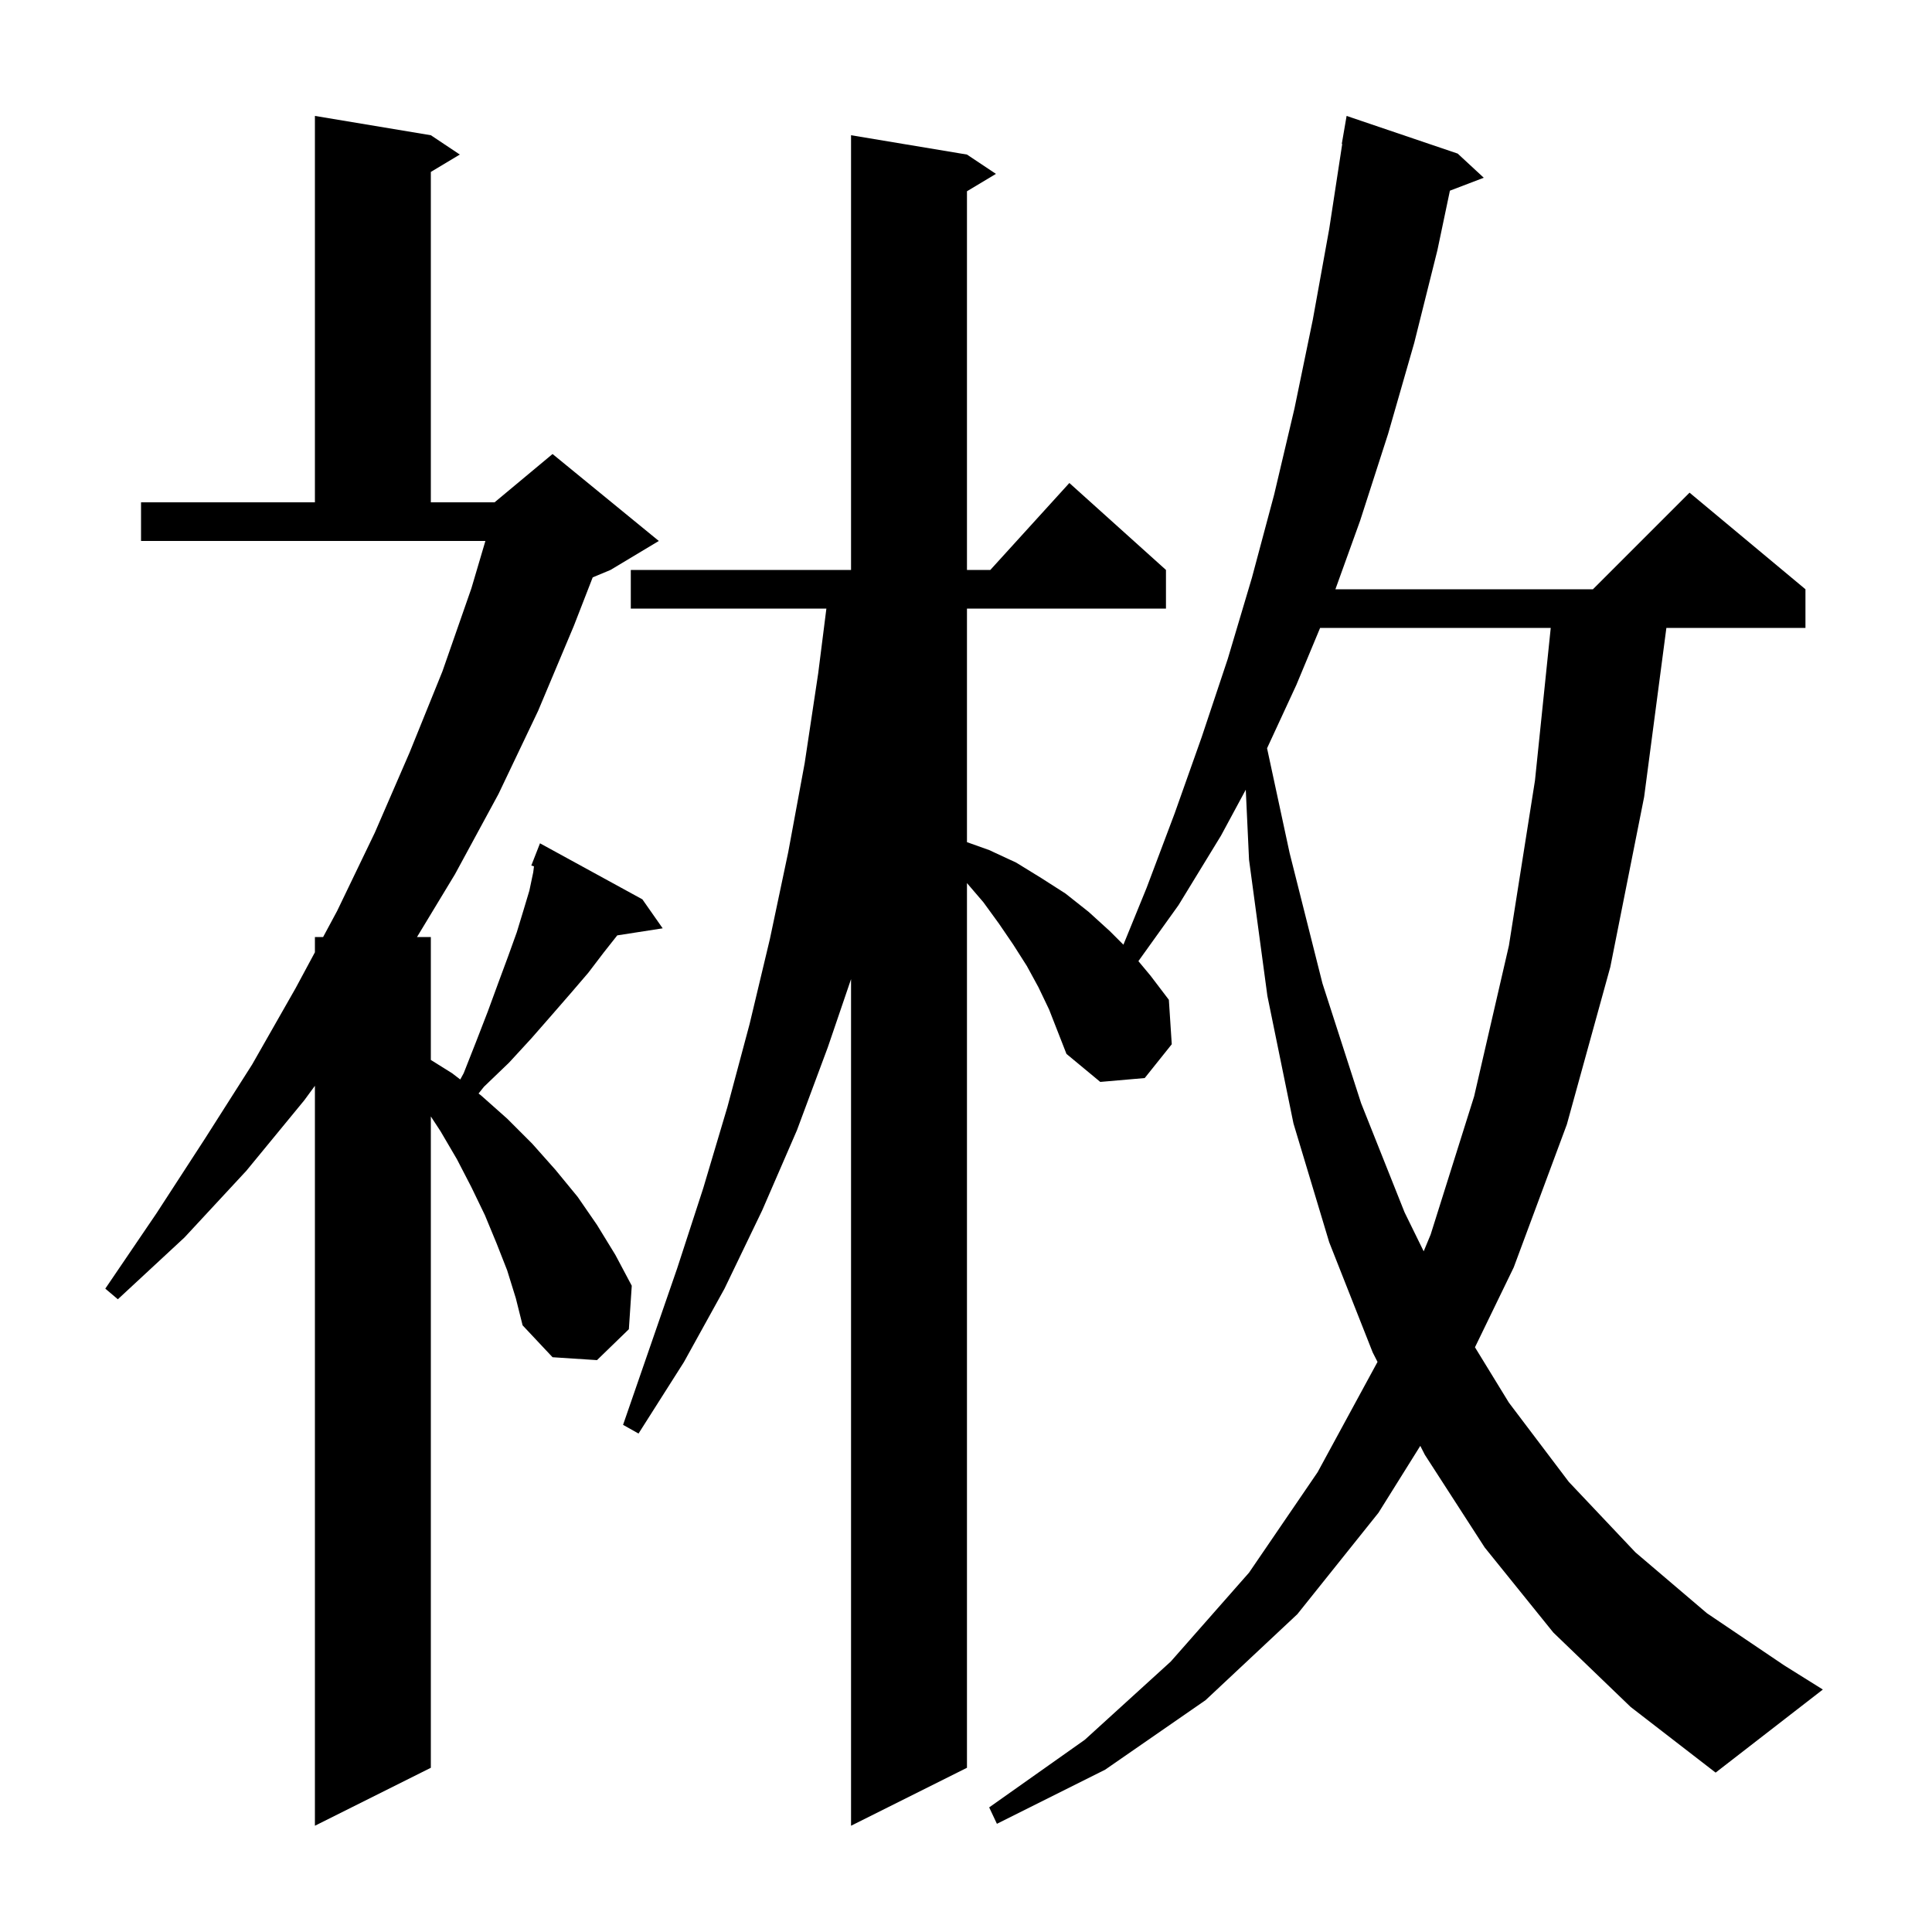 <svg xmlns="http://www.w3.org/2000/svg" xmlns:xlink="http://www.w3.org/1999/xlink" version="1.1" baseProfile="full" viewBox="0 0 200 200" width="200" height="200">
<g fill="black">
<path d="M 160.8 169.0 L 153.7 160.2 L 147.5 150.6 L 147.028 149.674 L 142.7 156.6 L 134.3 167.1 L 124.8 176.0 L 114.4 183.2 L 103.2 188.8 L 102.4 187.1 L 112.3 180.1 L 121.2 172.0 L 129.3 162.8 L 136.4 152.4 L 142.601 140.983 L 142.1 140.0 L 137.6 128.6 L 133.9 116.3 L 131.2 103.1 L 129.3 89.0 L 128.962 81.751 L 126.4 86.5 L 122.0 93.7 L 117.847 99.497 L 119.1 101.0 L 121.0 103.5 L 121.3 108.1 L 118.5 111.6 L 113.9 112.0 L 110.4 109.1 L 108.6 104.5 L 107.5 102.2 L 106.3 100.0 L 104.9 97.8 L 103.4 95.6 L 101.8 93.4 L 100.1 91.417 L 100.1 183.0 L 88.1 189.0 L 88.1 101.36 L 85.7 108.4 L 82.5 117.0 L 78.9 125.3 L 75.0 133.4 L 70.8 141.0 L 66.1 148.4 L 64.5 147.5 L 70.1 131.3 L 72.8 123.0 L 75.3 114.6 L 77.6 106.0 L 79.7 97.2 L 81.6 88.2 L 83.3 79.0 L 84.7 69.7 L 85.547 63.0 L 65.3 63.0 L 65.3 59.0 L 88.1 59.0 L 88.1 14.0 L 100.1 16.0 L 103.1 18.0 L 100.1 19.8 L 100.1 59.0 L 102.518 59.0 L 110.7 50.0 L 120.7 59.0 L 120.7 63.0 L 100.1 63.0 L 100.1 87.179 L 102.4 88.0 L 105.2 89.3 L 107.8 90.9 L 110.3 92.5 L 112.7 94.4 L 114.9 96.4 L 116.295 97.795 L 118.7 91.9 L 121.6 84.2 L 124.4 76.3 L 127.1 68.2 L 129.6 59.8 L 131.9 51.2 L 134.0 42.3 L 135.9 33.1 L 137.6 23.7 L 138.946 14.904 L 138.9 14.9 L 139.4 12.0 L 150.9 15.9 L 153.6 18.4 L 150.094 19.739 L 148.8 25.9 L 146.4 35.5 L 143.7 44.9 L 140.8 53.9 L 138.241 61.0 L 164.9 61.0 L 174.9 51.0 L 186.9 61.0 L 186.9 65.0 L 172.503 65.0 L 170.2 82.5 L 166.7 100.1 L 162.2 116.4 L 156.7 131.2 L 152.688 139.47 L 156.2 145.2 L 162.4 153.4 L 169.3 160.7 L 176.7 167.0 L 184.7 172.4 L 188.7 174.9 L 177.6 183.5 L 168.8 176.7 Z M 52.5 131.5 L 51.4 128.7 L 50.2 125.8 L 48.8 122.9 L 47.3 120.0 L 45.6 117.1 L 44.6 115.574 L 44.6 183.0 L 32.6 189.0 L 32.6 112.4 L 31.5 113.9 L 25.5 121.2 L 19.1 128.1 L 12.2 134.5 L 10.9 133.4 L 16.2 125.6 L 21.2 117.9 L 26.1 110.2 L 30.6 102.3 L 32.6 98.579 L 32.6 97.0 L 33.449 97.0 L 34.9 94.3 L 38.8 86.2 L 42.4 77.9 L 45.8 69.5 L 48.8 60.9 L 50.248 56.0 L 14.6 56.0 L 14.6 52.0 L 32.6 52.0 L 32.6 12.0 L 44.6 14.0 L 47.6 16.0 L 44.6 17.8 L 44.6 52.0 L 51.2 52.0 L 57.2 47.0 L 68.2 56.0 L 63.2 59.0 L 61.357 59.768 L 59.4 64.8 L 55.7 73.6 L 51.6 82.2 L 47.1 90.5 L 43.168 97.0 L 44.6 97.0 L 44.6 109.725 L 46.8 111.1 L 47.646 111.749 L 48.0 111.1 L 49.3 107.8 L 50.5 104.7 L 51.6 101.7 L 52.6 99.0 L 53.5 96.5 L 54.2 94.2 L 54.8 92.2 L 55.2 90.3 L 55.277 89.684 L 55.0 89.6 L 55.9 87.3 L 66.5 93.1 L 68.6 96.1 L 63.898 96.83 L 62.5 98.6 L 60.9 100.7 L 59.1 102.8 L 57.1 105.1 L 55.0 107.5 L 52.7 110.0 L 50.1 112.5 L 49.54 113.2 L 49.8 113.4 L 52.5 115.8 L 55.1 118.4 L 57.5 121.1 L 59.8 123.9 L 61.8 126.8 L 63.7 129.9 L 65.4 133.1 L 65.1 137.6 L 61.8 140.8 L 57.2 140.5 L 54.1 137.2 L 53.4 134.4 Z M 136.658 65.0 L 134.2 70.9 L 131.166 77.459 L 133.5 88.3 L 136.9 101.8 L 140.9 114.2 L 145.4 125.5 L 147.379 129.536 L 148.1 127.8 L 152.6 113.5 L 156.2 97.9 L 158.9 80.8 L 160.532 65.0 Z " />
</g>
</svg>

